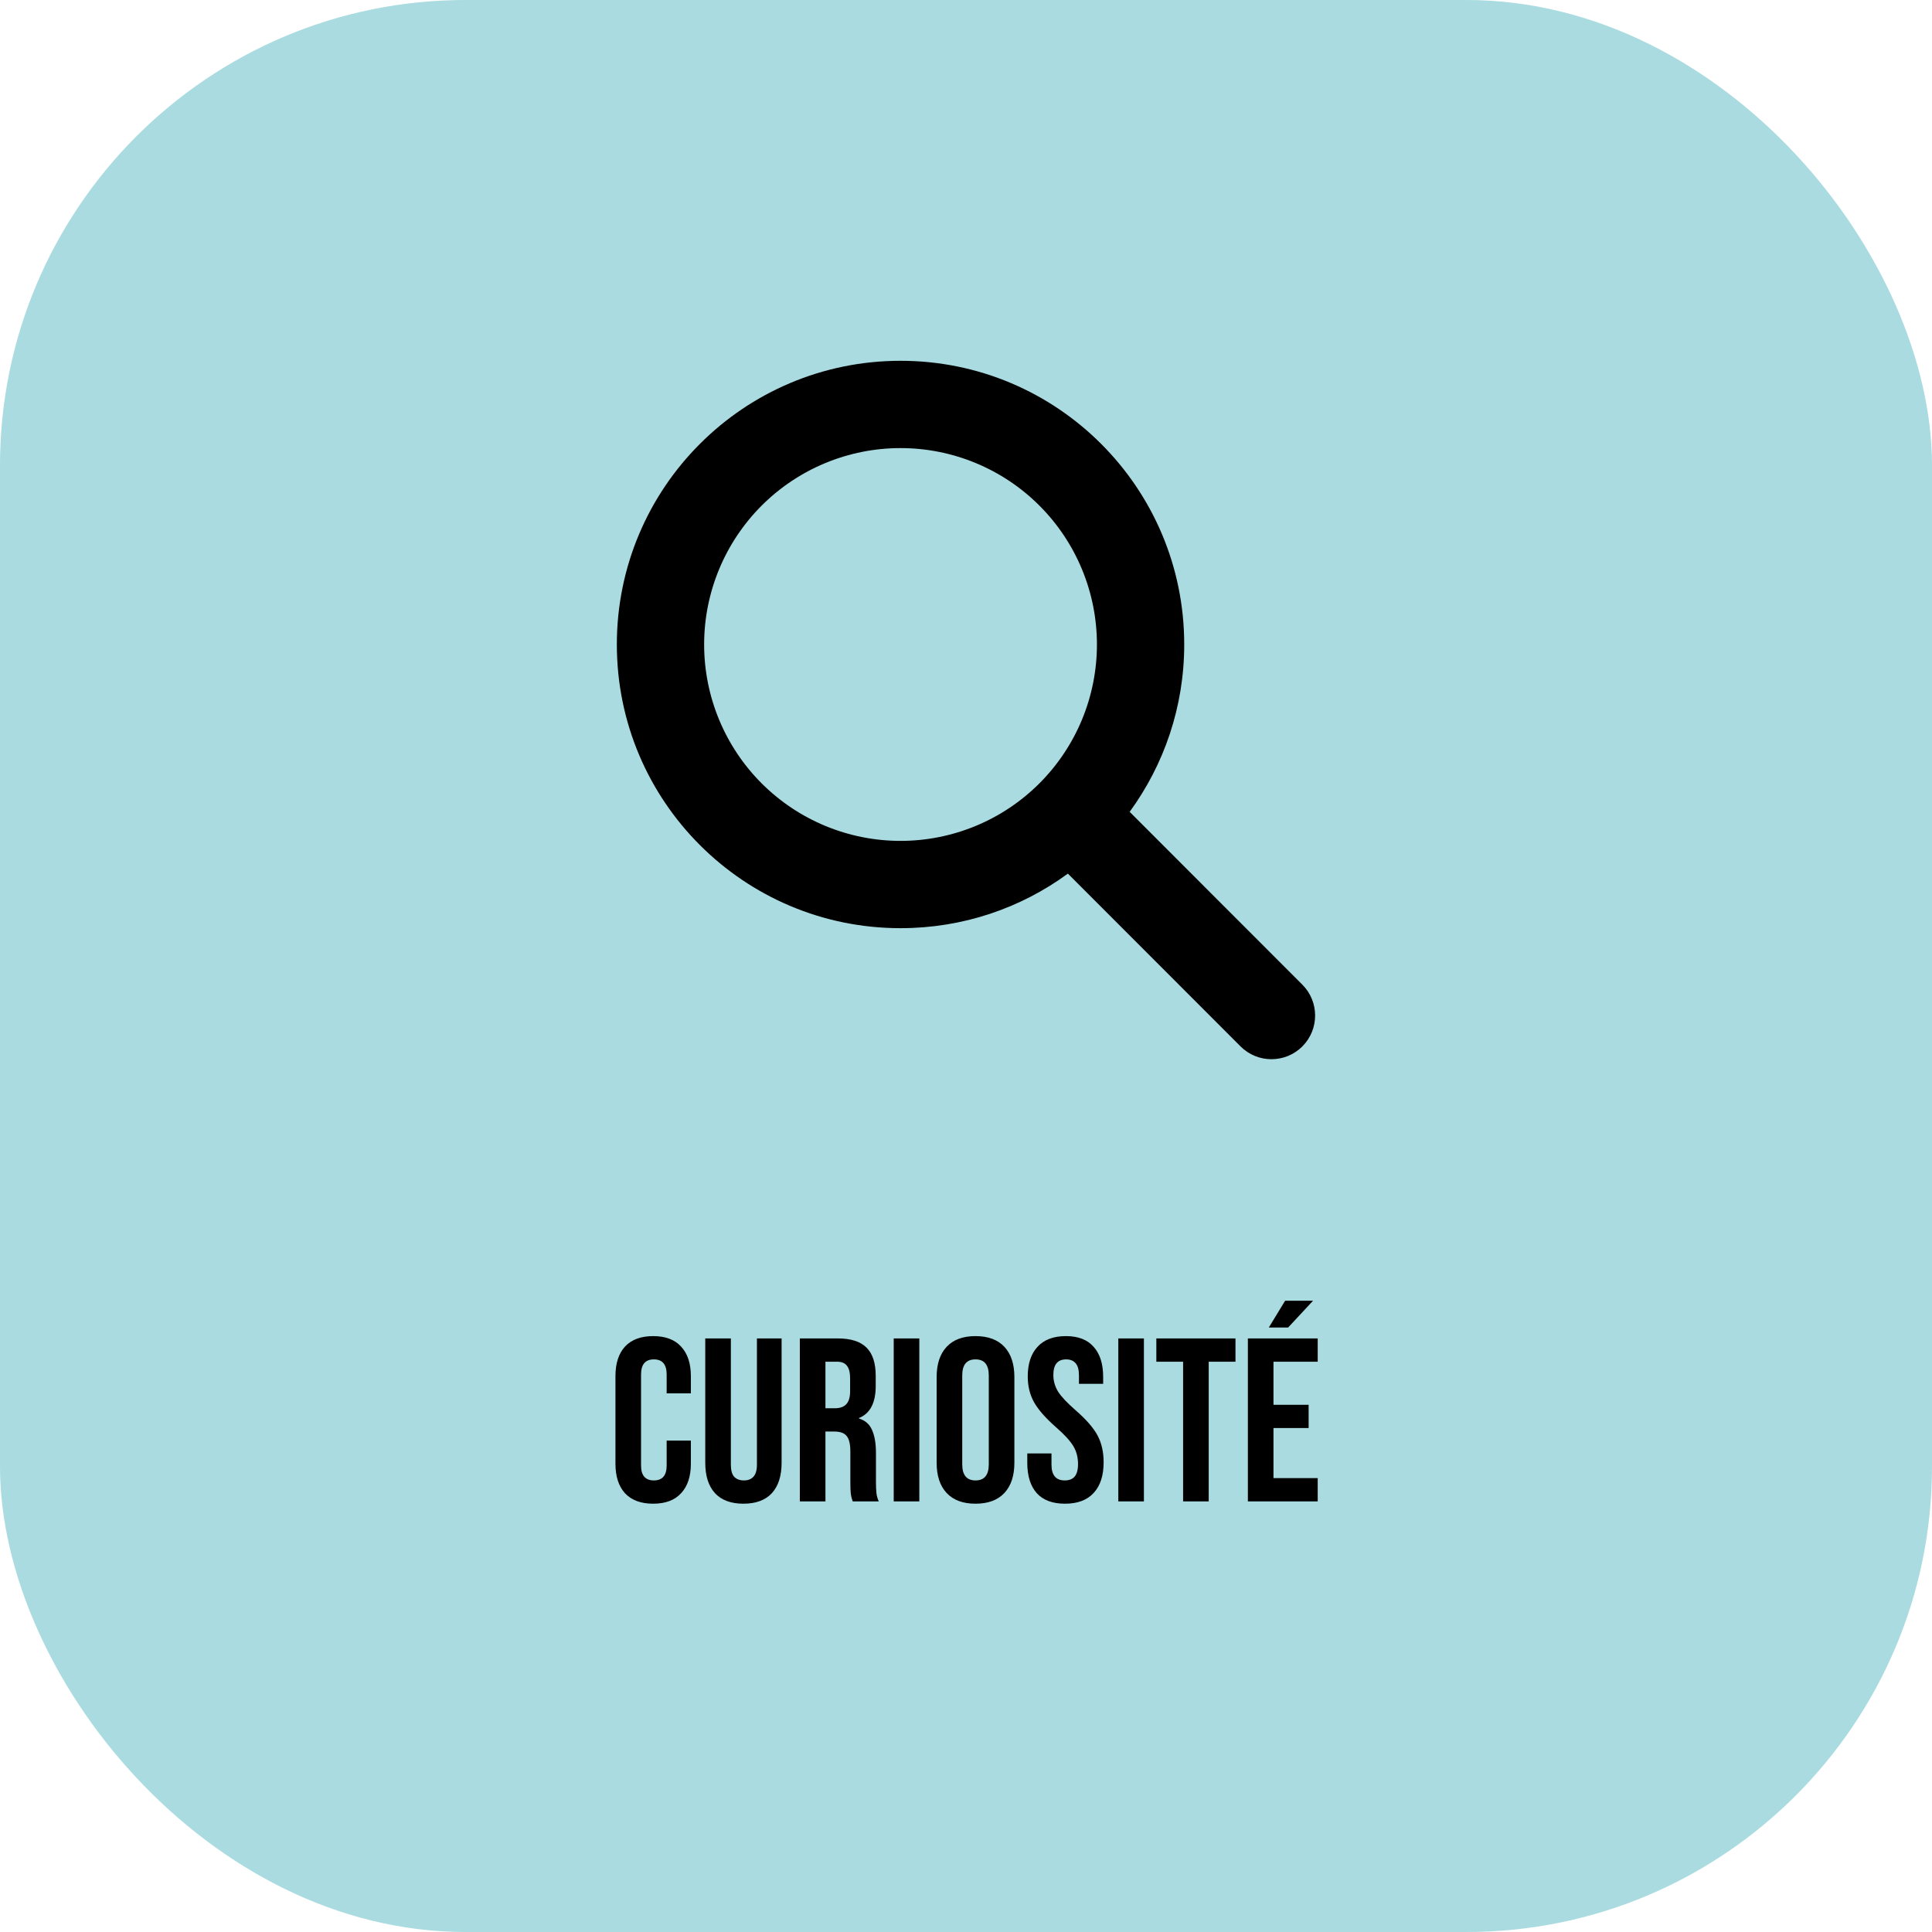 <svg width="415" height="415" viewBox="0 0 415 415" fill="none" xmlns="http://www.w3.org/2000/svg">
<rect x="1.5" y="1.5" width="412" height="412" rx="98.5" fill="#A9DBE0"/>
<rect x="1.5" y="1.5" width="412" height="412" rx="98.5" stroke="#A9DBE0" stroke-width="3"/>
<g clip-path="url(#clip0_5_32)">
<path d="M254.375 138.438C254.375 151.885 250.01 164.307 242.656 174.385L279.746 211.504C283.408 215.166 283.408 221.113 279.746 224.775C276.084 228.438 270.137 228.438 266.475 224.775L229.385 187.656C219.307 195.039 206.885 199.375 193.438 199.375C159.775 199.375 132.5 172.1 132.5 138.438C132.5 104.775 159.775 77.5 193.438 77.5C227.1 77.5 254.375 104.775 254.375 138.438ZM193.438 180.625C198.978 180.625 204.464 179.534 209.582 177.414C214.7 175.294 219.351 172.186 223.269 168.269C227.186 164.351 230.294 159.7 232.414 154.582C234.534 149.464 235.625 143.978 235.625 138.438C235.625 132.897 234.534 127.411 232.414 122.293C230.294 117.175 227.186 112.524 223.269 108.606C219.351 104.689 214.7 101.581 209.582 99.461C204.464 97.341 198.978 96.25 193.438 96.25C187.897 96.25 182.411 97.341 177.293 99.461C172.175 101.581 167.524 104.689 163.606 108.606C159.689 112.524 156.581 117.175 154.461 122.293C152.341 127.411 151.25 132.897 151.25 138.438C151.25 143.978 152.341 149.464 154.461 154.582C156.581 159.7 159.689 164.351 163.606 168.269C167.524 172.186 172.175 175.294 177.293 177.414C182.411 179.534 187.897 180.625 193.438 180.625Z" fill="black"/>
</g>
<path d="M140.3 323C137.667 323 135.65 322.25 134.25 320.75C132.883 319.25 132.2 317.133 132.2 314.4V295.6C132.2 292.867 132.883 290.75 134.25 289.25C135.65 287.75 137.667 287 140.3 287C142.933 287 144.933 287.75 146.3 289.25C147.7 290.75 148.4 292.867 148.4 295.6V299.3H143.2V295.25C143.2 293.083 142.283 292 140.45 292C138.617 292 137.7 293.083 137.7 295.25V314.8C137.7 316.933 138.617 318 140.45 318C142.283 318 143.2 316.933 143.2 314.8V309.45H148.4V314.4C148.4 317.133 147.7 319.25 146.3 320.75C144.933 322.25 142.933 323 140.3 323ZM159.691 323C157.024 323 154.991 322.25 153.591 320.75C152.191 319.217 151.491 317.033 151.491 314.2V287.5H156.991V314.6C156.991 315.8 157.224 316.667 157.691 317.2C158.191 317.733 158.891 318 159.791 318C160.691 318 161.374 317.733 161.841 317.2C162.341 316.667 162.591 315.8 162.591 314.6V287.5H167.891V314.2C167.891 317.033 167.191 319.217 165.791 320.75C164.391 322.25 162.357 323 159.691 323ZM171.808 287.5H179.958C182.791 287.5 184.858 288.167 186.158 289.5C187.458 290.8 188.108 292.817 188.108 295.55V297.7C188.108 301.333 186.908 303.633 184.508 304.6V304.7C185.841 305.1 186.774 305.917 187.308 307.15C187.874 308.383 188.158 310.033 188.158 312.1V318.25C188.158 319.25 188.191 320.067 188.258 320.7C188.324 321.3 188.491 321.9 188.758 322.5H183.158C182.958 321.933 182.824 321.4 182.758 320.9C182.691 320.4 182.658 319.5 182.658 318.2V311.8C182.658 310.2 182.391 309.083 181.858 308.45C181.358 307.817 180.474 307.5 179.208 307.5H177.308V322.5H171.808V287.5ZM179.308 302.5C180.408 302.5 181.224 302.217 181.758 301.65C182.324 301.083 182.608 300.133 182.608 298.8V296.1C182.608 294.833 182.374 293.917 181.908 293.35C181.474 292.783 180.774 292.5 179.808 292.5H177.308V302.5H179.308ZM191.974 287.5H197.474V322.5H191.974V287.5ZM209.543 323C206.843 323 204.776 322.233 203.343 320.7C201.91 319.167 201.193 317 201.193 314.2V295.8C201.193 293 201.91 290.833 203.343 289.3C204.776 287.767 206.843 287 209.543 287C212.243 287 214.31 287.767 215.743 289.3C217.176 290.833 217.893 293 217.893 295.8V314.2C217.893 317 217.176 319.167 215.743 320.7C214.31 322.233 212.243 323 209.543 323ZM209.543 318C211.443 318 212.393 316.85 212.393 314.55V295.45C212.393 293.15 211.443 292 209.543 292C207.643 292 206.693 293.15 206.693 295.45V314.55C206.693 316.85 207.643 318 209.543 318ZM228.763 323C226.096 323 224.079 322.25 222.713 320.75C221.346 319.217 220.663 317.033 220.663 314.2V312.2H225.863V314.6C225.863 316.867 226.813 318 228.713 318C229.646 318 230.346 317.733 230.813 317.2C231.313 316.633 231.563 315.733 231.563 314.5C231.563 313.033 231.229 311.75 230.563 310.65C229.896 309.517 228.663 308.167 226.863 306.6C224.596 304.6 223.013 302.8 222.113 301.2C221.213 299.567 220.763 297.733 220.763 295.7C220.763 292.933 221.463 290.8 222.862 289.3C224.263 287.767 226.296 287 228.963 287C231.596 287 233.579 287.767 234.913 289.3C236.279 290.8 236.963 292.967 236.963 295.8V297.25H231.763V295.45C231.763 294.25 231.529 293.383 231.063 292.85C230.596 292.283 229.913 292 229.013 292C227.179 292 226.263 293.117 226.263 295.35C226.263 296.617 226.596 297.8 227.263 298.9C227.963 300 229.213 301.333 231.013 302.9C233.313 304.9 234.896 306.717 235.763 308.35C236.629 309.983 237.063 311.9 237.063 314.1C237.063 316.967 236.346 319.167 234.913 320.7C233.513 322.233 231.463 323 228.763 323ZM240.216 287.5H245.716V322.5H240.216V287.5ZM254.135 292.5H248.385V287.5H265.385V292.5H259.635V322.5H254.135V292.5ZM268.048 287.5H283.048V292.5H273.548V301.75H281.098V306.75H273.548V317.5H283.048V322.5H268.048V287.5ZM276.048 279.4H282.048L276.698 285.15H272.548L276.048 279.4Z" fill="black"/>
<defs>
<clipPath id="clip0_5_32">
<rect width="150" height="150" fill="white" transform="translate(132.5 77.5)"/>
</clipPath>
</defs>
</svg>
